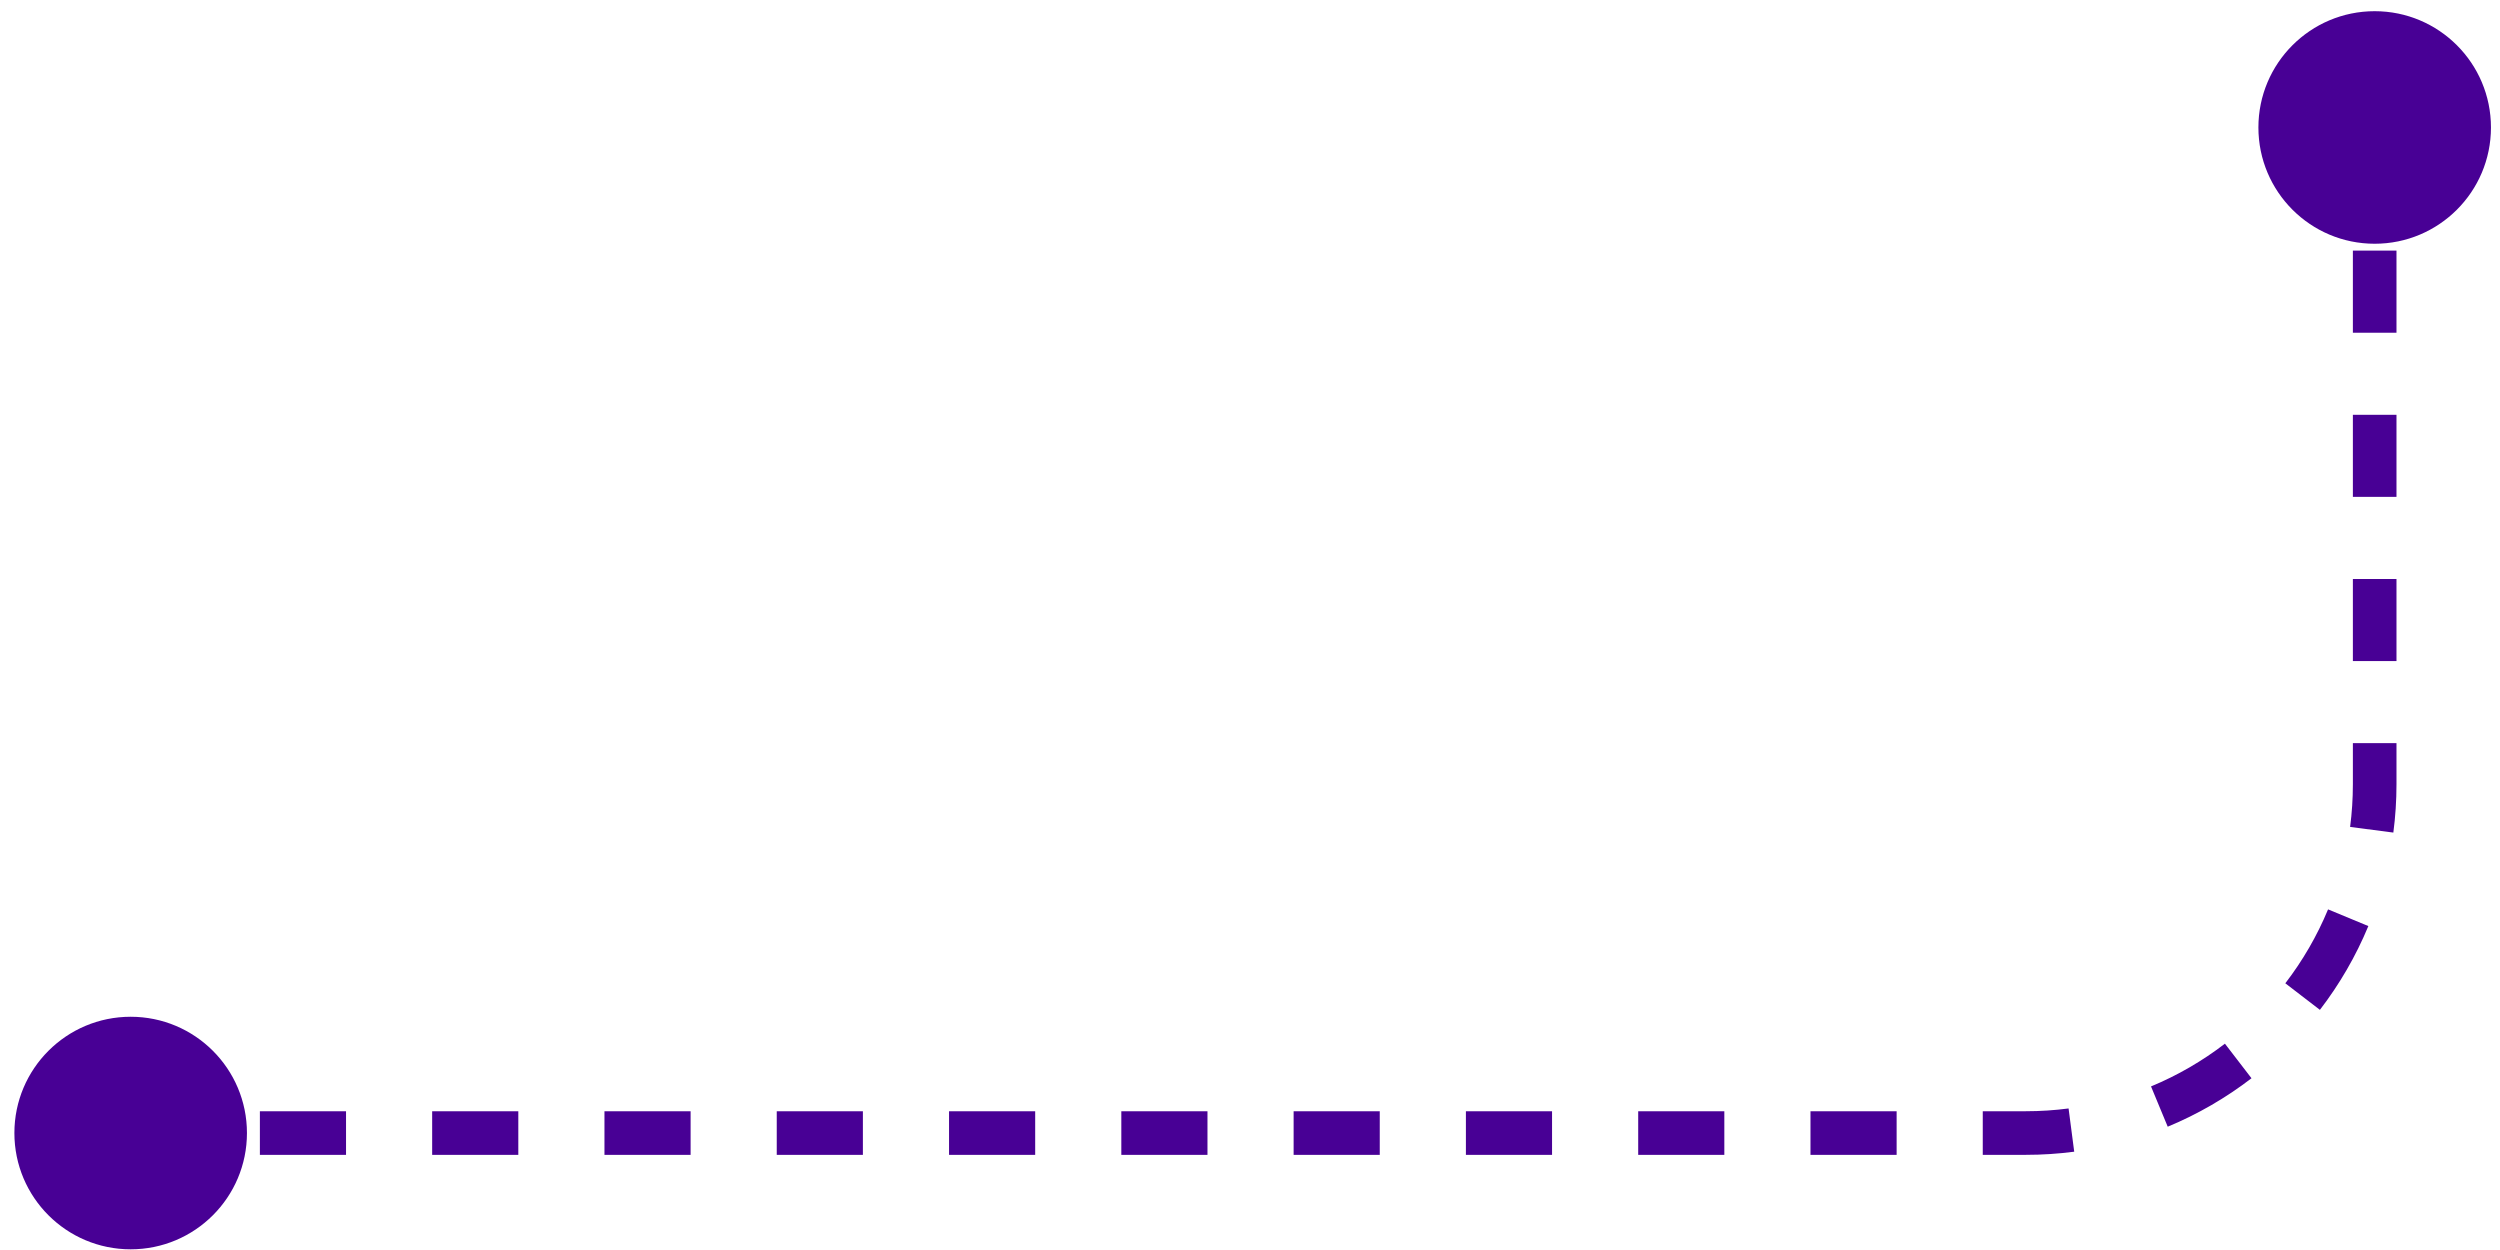 <svg width="172" height="86" viewBox="0 0 172 86" fill="none" xmlns="http://www.w3.org/2000/svg">
<path d="M155.378 8.77C155.378 13.188 158.96 16.77 163.378 16.77C167.796 16.77 171.378 13.188 171.378 8.77C171.378 4.352 167.796 0.77 163.378 0.77C158.96 0.77 155.378 4.352 155.378 8.77ZM0.99 77.953C0.99 82.371 4.572 85.953 8.99 85.953C13.408 85.953 16.99 82.371 16.99 77.953C16.99 73.534 13.408 69.953 8.99 69.953C4.572 69.953 0.99 73.534 0.99 77.953ZM163.378 53.953L161.878 53.953L163.378 53.953ZM8.99 79.453H11.953V76.453H8.99V79.453ZM17.88 79.453H23.807V76.453H17.88V79.453ZM29.733 79.453H35.66V76.453H29.733V79.453ZM41.587 79.453H47.514V76.453H41.587V79.453ZM53.44 79.453H59.367V76.453H53.44V79.453ZM65.294 79.453H71.221V76.453H65.294V79.453ZM77.147 79.453H83.074V76.453H77.147V79.453ZM89.001 79.453H94.927V76.453H89.001V79.453ZM100.854 79.453H106.781V76.453H100.854V79.453ZM112.708 79.453H118.634V76.453H112.708V79.453ZM124.561 79.453H130.488V76.453H124.561V79.453ZM136.414 79.453H139.378V76.453H136.414V79.453ZM139.378 79.453C140.505 79.453 141.616 79.379 142.706 79.237L142.318 76.262C141.357 76.388 140.375 76.453 139.378 76.453V79.453ZM149.139 77.517C151.213 76.657 153.148 75.532 154.903 74.184L153.075 71.805C151.526 72.995 149.818 73.988 147.99 74.746L149.139 77.517ZM159.609 69.478C160.957 67.723 162.082 65.788 162.942 63.714L160.171 62.565C159.413 64.393 158.42 66.101 157.23 67.65L159.609 69.478ZM164.662 57.281C164.805 56.191 164.878 55.08 164.878 53.953L161.878 53.953C161.878 54.95 161.813 55.931 161.688 56.893L164.662 57.281ZM164.878 53.953L164.878 51.129L161.878 51.129L161.878 53.953L164.878 53.953ZM164.878 45.481L164.878 39.833L161.878 39.833L161.878 45.481L164.878 45.481ZM164.878 34.185L164.878 28.537L161.878 28.537L161.878 34.185L164.878 34.185ZM164.878 22.89L164.878 17.242L161.878 17.242L161.878 22.89L164.878 22.89ZM164.878 11.594L164.878 8.77L161.878 8.77L161.878 11.594L164.878 11.594Z" fill="#480095"/>
</svg>
